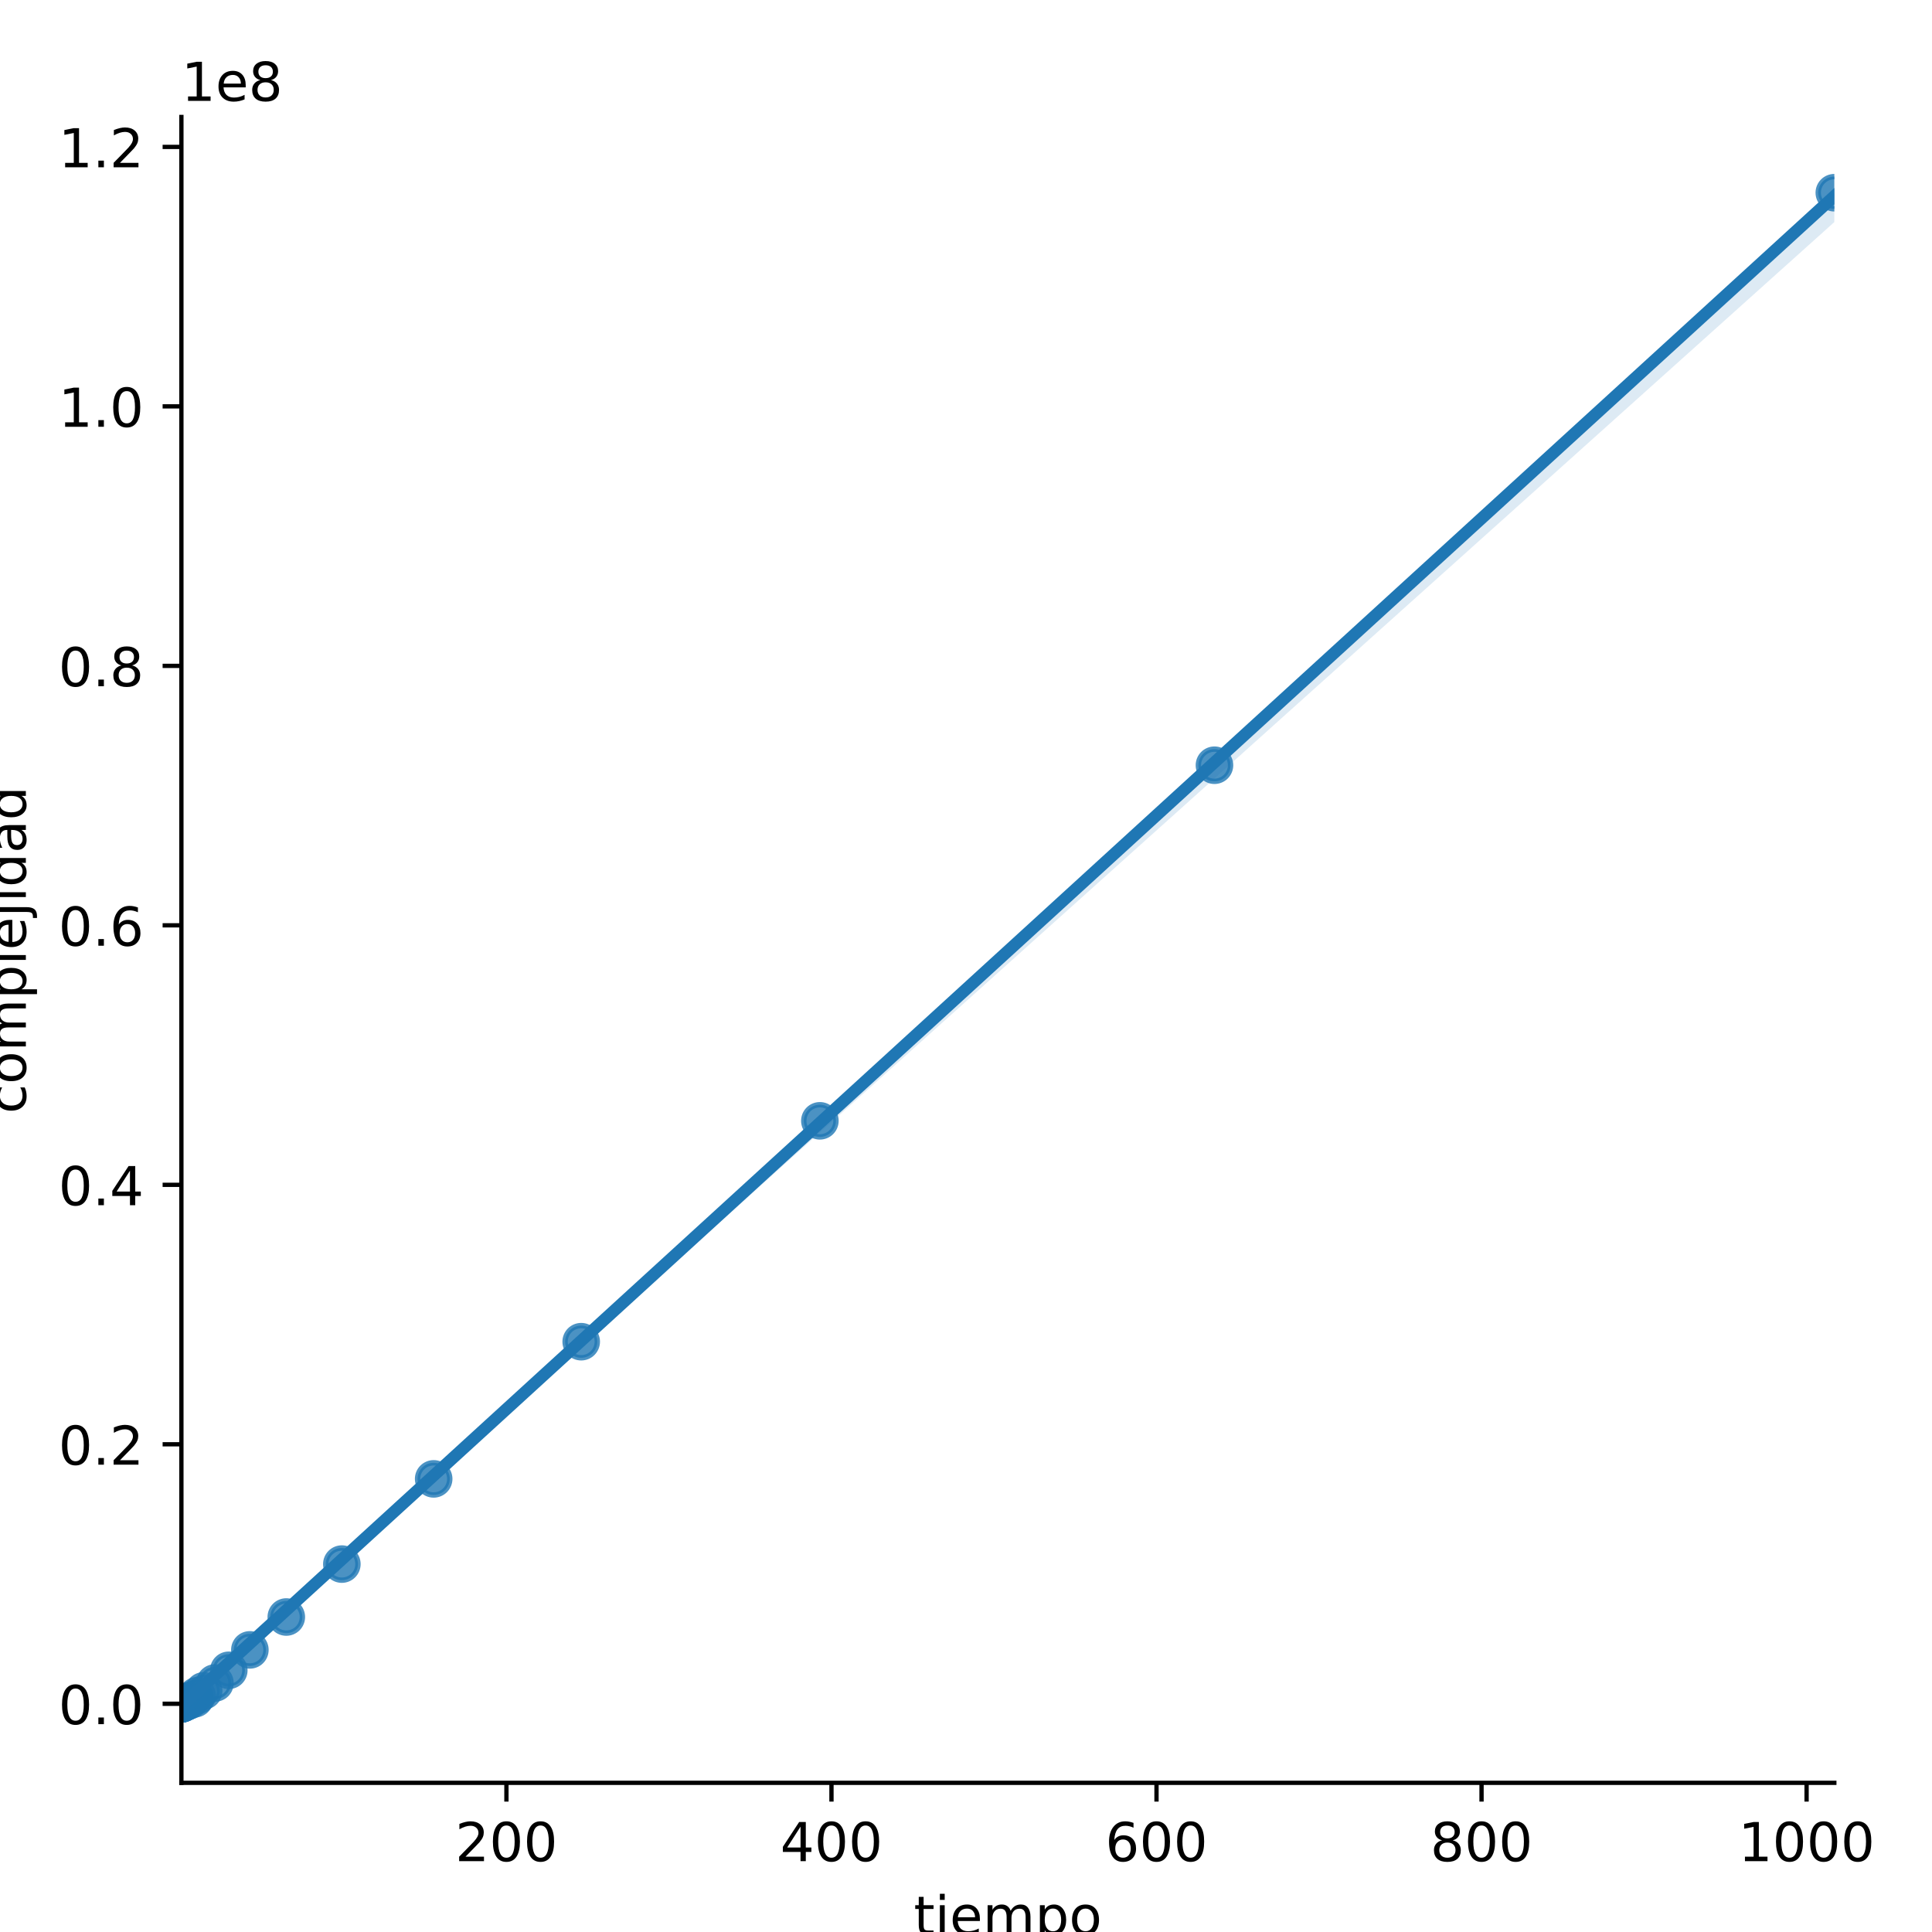 <?xml version="1.0" encoding="utf-8" standalone="no"?>
<!DOCTYPE svg PUBLIC "-//W3C//DTD SVG 1.1//EN"
  "http://www.w3.org/Graphics/SVG/1.1/DTD/svg11.dtd">
<!-- Created with matplotlib (https://matplotlib.org/) -->
<svg height="360pt" version="1.1" viewBox="0 0 360 360" width="360pt" xmlns="http://www.w3.org/2000/svg" xmlns:xlink="http://www.w3.org/1999/xlink">
 <defs>
  <style type="text/css">
*{stroke-linecap:butt;stroke-linejoin:round;}
  </style>
 </defs>
 <g id="figure_1">
  <g id="patch_1">
   <path d="M 0 360 
L 360 360 
L 360 0 
L 0 0 
z
" style="fill:#ffffff;"/>
  </g>
  <g id="axes_1">
   <g id="patch_2">
    <path d="M 33.8 332.2 
L 341.8 332.2 
L 341.8 21.8 
L 33.8 21.8 
z
" style="fill:#ffffff;"/>
   </g>
   <g id="PathCollection_1">
    <defs>
     <path d="M 0 3 
C 0.796 3 1.559 2.684 2.121 2.121 
C 2.684 1.559 3 0.796 3 0 
C 3 -0.796 2.684 -1.559 2.121 -2.121 
C 1.559 -2.684 0.796 -3 0 -3 
C -0.796 -3 -1.559 -2.684 -2.121 -2.121 
C -2.684 -1.559 -3 -0.796 -3 0 
C -3 0.796 -2.684 1.559 -2.121 2.121 
C -1.559 2.684 -0.796 3 0 3 
z
" id="m29b6e89323" style="stroke:#1f77b4;stroke-opacity:0.8;"/>
    </defs>
    <g clip-path="url(#p717b68f071)">
     <use style="fill:#1f77b4;fill-opacity:0.8;stroke:#1f77b4;stroke-opacity:0.8;" x="33.8" xlink:href="#m29b6e89323" y="317.473"/>
     <use style="fill:#1f77b4;fill-opacity:0.8;stroke:#1f77b4;stroke-opacity:0.8;" x="33.8" xlink:href="#m29b6e89323" y="317.473"/>
     <use style="fill:#1f77b4;fill-opacity:0.8;stroke:#1f77b4;stroke-opacity:0.8;" x="33.8" xlink:href="#m29b6e89323" y="317.473"/>
     <use style="fill:#1f77b4;fill-opacity:0.8;stroke:#1f77b4;stroke-opacity:0.8;" x="33.8" xlink:href="#m29b6e89323" y="317.473"/>
     <use style="fill:#1f77b4;fill-opacity:0.8;stroke:#1f77b4;stroke-opacity:0.8;" x="33.8" xlink:href="#m29b6e89323" y="317.473"/>
     <use style="fill:#1f77b4;fill-opacity:0.8;stroke:#1f77b4;stroke-opacity:0.8;" x="33.8" xlink:href="#m29b6e89323" y="317.473"/>
     <use style="fill:#1f77b4;fill-opacity:0.8;stroke:#1f77b4;stroke-opacity:0.8;" x="33.8" xlink:href="#m29b6e89323" y="317.473"/>
     <use style="fill:#1f77b4;fill-opacity:0.8;stroke:#1f77b4;stroke-opacity:0.8;" x="33.8" xlink:href="#m29b6e89323" y="317.473"/>
     <use style="fill:#1f77b4;fill-opacity:0.8;stroke:#1f77b4;stroke-opacity:0.8;" x="33.801" xlink:href="#m29b6e89323" y="317.473"/>
     <use style="fill:#1f77b4;fill-opacity:0.8;stroke:#1f77b4;stroke-opacity:0.8;" x="33.8" xlink:href="#m29b6e89323" y="317.473"/>
     <use style="fill:#1f77b4;fill-opacity:0.8;stroke:#1f77b4;stroke-opacity:0.8;" x="33.801" xlink:href="#m29b6e89323" y="317.473"/>
     <use style="fill:#1f77b4;fill-opacity:0.8;stroke:#1f77b4;stroke-opacity:0.8;" x="33.802" xlink:href="#m29b6e89323" y="317.473"/>
     <use style="fill:#1f77b4;fill-opacity:0.8;stroke:#1f77b4;stroke-opacity:0.8;" x="33.802" xlink:href="#m29b6e89323" y="317.473"/>
     <use style="fill:#1f77b4;fill-opacity:0.8;stroke:#1f77b4;stroke-opacity:0.8;" x="33.803" xlink:href="#m29b6e89323" y="317.472"/>
     <use style="fill:#1f77b4;fill-opacity:0.8;stroke:#1f77b4;stroke-opacity:0.8;" x="33.805" xlink:href="#m29b6e89323" y="317.472"/>
     <use style="fill:#1f77b4;fill-opacity:0.8;stroke:#1f77b4;stroke-opacity:0.8;" x="33.809" xlink:href="#m29b6e89323" y="317.47"/>
     <use style="fill:#1f77b4;fill-opacity:0.8;stroke:#1f77b4;stroke-opacity:0.8;" x="33.81" xlink:href="#m29b6e89323" y="317.468"/>
     <use style="fill:#1f77b4;fill-opacity:0.8;stroke:#1f77b4;stroke-opacity:0.8;" x="33.817" xlink:href="#m29b6e89323" y="317.465"/>
     <use style="fill:#1f77b4;fill-opacity:0.8;stroke:#1f77b4;stroke-opacity:0.8;" x="33.833" xlink:href="#m29b6e89323" y="317.461"/>
     <use style="fill:#1f77b4;fill-opacity:0.8;stroke:#1f77b4;stroke-opacity:0.8;" x="33.844" xlink:href="#m29b6e89323" y="317.453"/>
     <use style="fill:#1f77b4;fill-opacity:0.8;stroke:#1f77b4;stroke-opacity:0.8;" x="33.879" xlink:href="#m29b6e89323" y="317.44"/>
     <use style="fill:#1f77b4;fill-opacity:0.8;stroke:#1f77b4;stroke-opacity:0.8;" x="33.919" xlink:href="#m29b6e89323" y="317.42"/>
     <use style="fill:#1f77b4;fill-opacity:0.8;stroke:#1f77b4;stroke-opacity:0.8;" x="34.03" xlink:href="#m29b6e89323" y="317.388"/>
     <use style="fill:#1f77b4;fill-opacity:0.8;stroke:#1f77b4;stroke-opacity:0.8;" x="34.151" xlink:href="#m29b6e89323" y="317.335"/>
     <use style="fill:#1f77b4;fill-opacity:0.8;stroke:#1f77b4;stroke-opacity:0.8;" x="34.404" xlink:href="#m29b6e89323" y="317.251"/>
     <use style="fill:#1f77b4;fill-opacity:0.8;stroke:#1f77b4;stroke-opacity:0.8;" x="34.68" xlink:href="#m29b6e89323" y="317.115"/>
     <use style="fill:#1f77b4;fill-opacity:0.8;stroke:#1f77b4;stroke-opacity:0.8;" x="35.252" xlink:href="#m29b6e89323" y="316.897"/>
     <use style="fill:#1f77b4;fill-opacity:0.8;stroke:#1f77b4;stroke-opacity:0.8;" x="36.287" xlink:href="#m29b6e89323" y="316.545"/>
     <use style="fill:#1f77b4;fill-opacity:0.8;stroke:#1f77b4;stroke-opacity:0.8;" x="36.72" xlink:href="#m29b6e89323" y="315.979"/>
     <use style="fill:#1f77b4;fill-opacity:0.8;stroke:#1f77b4;stroke-opacity:0.8;" x="37.947" xlink:href="#m29b6e89323" y="315.067"/>
     <use style="fill:#1f77b4;fill-opacity:0.8;stroke:#1f77b4;stroke-opacity:0.8;" x="40.052" xlink:href="#m29b6e89323" y="313.6"/>
     <use style="fill:#1f77b4;fill-opacity:0.8;stroke:#1f77b4;stroke-opacity:0.8;" x="42.631" xlink:href="#m29b6e89323" y="311.236"/>
     <use style="fill:#1f77b4;fill-opacity:0.8;stroke:#1f77b4;stroke-opacity:0.8;" x="46.56" xlink:href="#m29b6e89323" y="307.432"/>
     <use style="fill:#1f77b4;fill-opacity:0.8;stroke:#1f77b4;stroke-opacity:0.8;" x="53.348" xlink:href="#m29b6e89323" y="301.307"/>
     <use style="fill:#1f77b4;fill-opacity:0.8;stroke:#1f77b4;stroke-opacity:0.8;" x="63.699" xlink:href="#m29b6e89323" y="291.445"/>
     <use style="fill:#1f77b4;fill-opacity:0.8;stroke:#1f77b4;stroke-opacity:0.8;" x="80.808" xlink:href="#m29b6e89323" y="275.568"/>
     <use style="fill:#1f77b4;fill-opacity:0.8;stroke:#1f77b4;stroke-opacity:0.8;" x="108.299" xlink:href="#m29b6e89323" y="250.005"/>
     <use style="fill:#1f77b4;fill-opacity:0.8;stroke:#1f77b4;stroke-opacity:0.8;" x="152.772" xlink:href="#m29b6e89323" y="208.849"/>
     <use style="fill:#1f77b4;fill-opacity:0.8;stroke:#1f77b4;stroke-opacity:0.8;" x="226.298" xlink:href="#m29b6e89323" y="142.589"/>
     <use style="fill:#1f77b4;fill-opacity:0.8;stroke:#1f77b4;stroke-opacity:0.8;" x="341.8" xlink:href="#m29b6e89323" y="35.909"/>
    </g>
   </g>
   <g id="PolyCollection_1">
    <path clip-path="url(#p717b68f071)" d="M 33.8 317.677 
L 33.8 318.091 
L 36.911 315.245 
L 40.022 312.423 
L 43.133 309.605 
L 46.244 306.772 
L 49.356 303.943 
L 52.467 301.114 
L 55.578 298.29 
L 58.689 295.467 
L 61.8 292.659 
L 64.911 289.864 
L 68.022 287.083 
L 71.133 284.301 
L 74.244 281.509 
L 77.356 278.717 
L 80.467 275.925 
L 83.578 273.133 
L 86.689 270.341 
L 89.8 267.549 
L 92.911 264.756 
L 96.022 261.964 
L 99.133 259.172 
L 102.244 256.379 
L 105.356 253.587 
L 108.467 250.792 
L 111.578 247.994 
L 114.689 245.196 
L 117.8 242.398 
L 120.911 239.605 
L 124.022 236.815 
L 127.133 234.024 
L 130.244 231.234 
L 133.356 228.443 
L 136.467 225.653 
L 139.578 222.863 
L 142.689 220.072 
L 145.8 217.282 
L 148.911 214.491 
L 152.022 211.701 
L 155.133 208.91 
L 158.244 206.119 
L 161.356 203.327 
L 164.467 200.535 
L 167.578 197.742 
L 170.689 194.95 
L 173.8 192.158 
L 176.911 189.366 
L 180.022 186.574 
L 183.133 183.782 
L 186.244 180.989 
L 189.356 178.197 
L 192.467 175.405 
L 195.578 172.613 
L 198.689 169.821 
L 201.8 167.028 
L 204.911 164.236 
L 208.022 161.444 
L 211.133 158.652 
L 214.244 155.86 
L 217.356 153.068 
L 220.467 150.275 
L 223.578 147.483 
L 226.689 144.691 
L 229.8 141.899 
L 232.911 139.107 
L 236.022 136.315 
L 239.133 133.522 
L 242.244 130.73 
L 245.355 127.938 
L 248.467 125.146 
L 251.578 122.354 
L 254.689 119.561 
L 257.8 116.769 
L 260.911 113.977 
L 264.022 111.185 
L 267.133 108.393 
L 270.244 105.601 
L 273.355 102.808 
L 276.467 100.016 
L 279.578 97.224 
L 282.689 94.432 
L 285.8 91.64 
L 288.911 88.848 
L 292.022 86.055 
L 295.133 83.263 
L 298.244 80.471 
L 301.355 77.679 
L 304.467 74.887 
L 307.578 72.094 
L 310.689 69.302 
L 313.8 66.51 
L 316.911 63.718 
L 320.022 60.926 
L 323.133 58.134 
L 326.244 55.341 
L 329.355 52.549 
L 332.467 49.757 
L 335.578 46.965 
L 338.689 44.173 
L 341.8 41.38 
L 341.8 36.028 
L 341.8 36.028 
L 338.689 38.874 
L 335.578 41.72 
L 332.467 44.566 
L 329.355 47.413 
L 326.244 50.26 
L 323.133 53.106 
L 320.022 55.953 
L 316.911 58.801 
L 313.8 61.649 
L 310.689 64.497 
L 307.578 67.344 
L 304.467 70.192 
L 301.355 73.04 
L 298.244 75.887 
L 295.133 78.735 
L 292.022 81.583 
L 288.911 84.43 
L 285.8 87.278 
L 282.689 90.125 
L 279.578 92.973 
L 276.467 95.819 
L 273.355 98.665 
L 270.244 101.51 
L 267.133 104.356 
L 264.022 107.201 
L 260.911 110.048 
L 257.8 112.896 
L 254.689 115.742 
L 251.578 118.589 
L 248.467 121.435 
L 245.355 124.282 
L 242.244 127.13 
L 239.133 129.974 
L 236.022 132.822 
L 232.911 135.67 
L 229.8 138.519 
L 226.689 141.366 
L 223.578 144.211 
L 220.467 147.057 
L 217.356 149.902 
L 214.244 152.749 
L 211.133 155.597 
L 208.022 158.444 
L 204.911 161.292 
L 201.8 164.139 
L 198.689 166.986 
L 195.578 169.833 
L 192.467 172.68 
L 189.356 175.528 
L 186.244 178.372 
L 183.133 181.219 
L 180.022 184.064 
L 176.911 186.908 
L 173.8 189.753 
L 170.689 192.598 
L 167.578 195.442 
L 164.467 198.287 
L 161.356 201.131 
L 158.244 203.975 
L 155.133 206.82 
L 152.022 209.665 
L 148.911 212.51 
L 145.8 215.355 
L 142.689 218.201 
L 139.578 221.045 
L 136.467 223.89 
L 133.356 226.733 
L 130.244 229.577 
L 127.133 232.421 
L 124.022 235.263 
L 120.911 238.108 
L 117.8 240.953 
L 114.689 243.799 
L 111.578 246.644 
L 108.467 249.489 
L 105.356 252.334 
L 102.244 255.178 
L 99.133 258.023 
L 96.022 260.867 
L 92.911 263.712 
L 89.8 266.556 
L 86.689 269.398 
L 83.578 272.243 
L 80.467 275.086 
L 77.356 277.929 
L 74.244 280.775 
L 71.133 283.613 
L 68.022 286.451 
L 64.911 289.291 
L 61.8 292.131 
L 58.689 294.973 
L 55.578 297.813 
L 52.467 300.653 
L 49.356 303.494 
L 46.244 306.335 
L 43.133 309.176 
L 40.022 312.017 
L 36.911 314.857 
L 33.8 317.677 
z
" style="fill:#1f77b4;fill-opacity:0.15;"/>
   </g>
   <g id="matplotlib.axis_1">
    <g id="xtick_1">
     <g id="line2d_1">
      <defs>
       <path d="M 0 0 
L 0 3.5 
" id="m0807e8a9ba" style="stroke:#000000;stroke-width:0.8;"/>
      </defs>
      <g>
       <use style="stroke:#000000;stroke-width:0.8;" x="94.365" xlink:href="#m0807e8a9ba" y="332.2"/>
      </g>
     </g>
     <g id="text_1">
      <!-- 200 -->
      <defs>
       <path d="M 19.188 8.297 
L 53.609 8.297 
L 53.609 0 
L 7.328 0 
L 7.328 8.297 
Q 12.938 14.109 22.625 23.891 
Q 32.328 33.688 34.812 36.531 
Q 39.547 41.844 41.422 45.531 
Q 43.312 49.219 43.312 52.781 
Q 43.312 58.594 39.234 62.25 
Q 35.156 65.922 28.609 65.922 
Q 23.969 65.922 18.812 64.312 
Q 13.672 62.703 7.812 59.422 
L 7.812 69.391 
Q 13.766 71.781 18.938 73 
Q 24.125 74.219 28.422 74.219 
Q 39.75 74.219 46.484 68.547 
Q 53.219 62.891 53.219 53.422 
Q 53.219 48.922 51.531 44.891 
Q 49.859 40.875 45.406 35.406 
Q 44.188 33.984 37.641 27.219 
Q 31.109 20.453 19.188 8.297 
z
" id="DejaVuSans-50"/>
       <path d="M 31.781 66.406 
Q 24.172 66.406 20.328 58.906 
Q 16.5 51.422 16.5 36.375 
Q 16.5 21.391 20.328 13.891 
Q 24.172 6.391 31.781 6.391 
Q 39.453 6.391 43.281 13.891 
Q 47.125 21.391 47.125 36.375 
Q 47.125 51.422 43.281 58.906 
Q 39.453 66.406 31.781 66.406 
z
M 31.781 74.219 
Q 44.047 74.219 50.516 64.516 
Q 56.984 54.828 56.984 36.375 
Q 56.984 17.969 50.516 8.266 
Q 44.047 -1.422 31.781 -1.422 
Q 19.531 -1.422 13.062 8.266 
Q 6.594 17.969 6.594 36.375 
Q 6.594 54.828 13.062 64.516 
Q 19.531 74.219 31.781 74.219 
z
" id="DejaVuSans-48"/>
      </defs>
      <g transform="translate(84.822 346.798)scale(0.1 -0.1)">
       <use xlink:href="#DejaVuSans-50"/>
       <use x="63.623" xlink:href="#DejaVuSans-48"/>
       <use x="127.246" xlink:href="#DejaVuSans-48"/>
      </g>
     </g>
    </g>
    <g id="xtick_2">
     <g id="line2d_2">
      <g>
       <use style="stroke:#000000;stroke-width:0.8;" x="154.932" xlink:href="#m0807e8a9ba" y="332.2"/>
      </g>
     </g>
     <g id="text_2">
      <!-- 400 -->
      <defs>
       <path d="M 37.797 64.312 
L 12.891 25.391 
L 37.797 25.391 
z
M 35.203 72.906 
L 47.609 72.906 
L 47.609 25.391 
L 58.016 25.391 
L 58.016 17.188 
L 47.609 17.188 
L 47.609 0 
L 37.797 0 
L 37.797 17.188 
L 4.891 17.188 
L 4.891 26.703 
z
" id="DejaVuSans-52"/>
      </defs>
      <g transform="translate(145.388 346.798)scale(0.1 -0.1)">
       <use xlink:href="#DejaVuSans-52"/>
       <use x="63.623" xlink:href="#DejaVuSans-48"/>
       <use x="127.246" xlink:href="#DejaVuSans-48"/>
      </g>
     </g>
    </g>
    <g id="xtick_3">
     <g id="line2d_3">
      <g>
       <use style="stroke:#000000;stroke-width:0.8;" x="215.498" xlink:href="#m0807e8a9ba" y="332.2"/>
      </g>
     </g>
     <g id="text_3">
      <!-- 600 -->
      <defs>
       <path d="M 33.016 40.375 
Q 26.375 40.375 22.484 35.828 
Q 18.609 31.297 18.609 23.391 
Q 18.609 15.531 22.484 10.953 
Q 26.375 6.391 33.016 6.391 
Q 39.656 6.391 43.531 10.953 
Q 47.406 15.531 47.406 23.391 
Q 47.406 31.297 43.531 35.828 
Q 39.656 40.375 33.016 40.375 
z
M 52.594 71.297 
L 52.594 62.312 
Q 48.875 64.062 45.094 64.984 
Q 41.312 65.922 37.594 65.922 
Q 27.828 65.922 22.672 59.328 
Q 17.531 52.734 16.797 39.406 
Q 19.672 43.656 24.016 45.922 
Q 28.375 48.188 33.594 48.188 
Q 44.578 48.188 50.953 41.516 
Q 57.328 34.859 57.328 23.391 
Q 57.328 12.156 50.688 5.359 
Q 44.047 -1.422 33.016 -1.422 
Q 20.359 -1.422 13.672 8.266 
Q 6.984 17.969 6.984 36.375 
Q 6.984 53.656 15.188 63.938 
Q 23.391 74.219 37.203 74.219 
Q 40.922 74.219 44.703 73.484 
Q 48.484 72.75 52.594 71.297 
z
" id="DejaVuSans-54"/>
      </defs>
      <g transform="translate(205.954 346.798)scale(0.1 -0.1)">
       <use xlink:href="#DejaVuSans-54"/>
       <use x="63.623" xlink:href="#DejaVuSans-48"/>
       <use x="127.246" xlink:href="#DejaVuSans-48"/>
      </g>
     </g>
    </g>
    <g id="xtick_4">
     <g id="line2d_4">
      <g>
       <use style="stroke:#000000;stroke-width:0.8;" x="276.064" xlink:href="#m0807e8a9ba" y="332.2"/>
      </g>
     </g>
     <g id="text_4">
      <!-- 800 -->
      <defs>
       <path d="M 31.781 34.625 
Q 24.75 34.625 20.719 30.859 
Q 16.703 27.094 16.703 20.516 
Q 16.703 13.922 20.719 10.156 
Q 24.75 6.391 31.781 6.391 
Q 38.812 6.391 42.859 10.172 
Q 46.922 13.969 46.922 20.516 
Q 46.922 27.094 42.891 30.859 
Q 38.875 34.625 31.781 34.625 
z
M 21.922 38.812 
Q 15.578 40.375 12.031 44.719 
Q 8.5 49.078 8.5 55.328 
Q 8.5 64.062 14.719 69.141 
Q 20.953 74.219 31.781 74.219 
Q 42.672 74.219 48.875 69.141 
Q 55.078 64.062 55.078 55.328 
Q 55.078 49.078 51.531 44.719 
Q 48 40.375 41.703 38.812 
Q 48.828 37.156 52.797 32.312 
Q 56.781 27.484 56.781 20.516 
Q 56.781 9.906 50.312 4.234 
Q 43.844 -1.422 31.781 -1.422 
Q 19.734 -1.422 13.25 4.234 
Q 6.781 9.906 6.781 20.516 
Q 6.781 27.484 10.781 32.312 
Q 14.797 37.156 21.922 38.812 
z
M 18.312 54.391 
Q 18.312 48.734 21.844 45.562 
Q 25.391 42.391 31.781 42.391 
Q 38.141 42.391 41.719 45.562 
Q 45.312 48.734 45.312 54.391 
Q 45.312 60.062 41.719 63.234 
Q 38.141 66.406 31.781 66.406 
Q 25.391 66.406 21.844 63.234 
Q 18.312 60.062 18.312 54.391 
z
" id="DejaVuSans-56"/>
      </defs>
      <g transform="translate(266.521 346.798)scale(0.1 -0.1)">
       <use xlink:href="#DejaVuSans-56"/>
       <use x="63.623" xlink:href="#DejaVuSans-48"/>
       <use x="127.246" xlink:href="#DejaVuSans-48"/>
      </g>
     </g>
    </g>
    <g id="xtick_5">
     <g id="line2d_5">
      <g>
       <use style="stroke:#000000;stroke-width:0.8;" x="336.631" xlink:href="#m0807e8a9ba" y="332.2"/>
      </g>
     </g>
     <g id="text_5">
      <!-- 1000 -->
      <defs>
       <path d="M 12.406 8.297 
L 28.516 8.297 
L 28.516 63.922 
L 10.984 60.406 
L 10.984 69.391 
L 28.422 72.906 
L 38.281 72.906 
L 38.281 8.297 
L 54.391 8.297 
L 54.391 0 
L 12.406 0 
z
" id="DejaVuSans-49"/>
      </defs>
      <g transform="translate(323.906 346.798)scale(0.1 -0.1)">
       <use xlink:href="#DejaVuSans-49"/>
       <use x="63.623" xlink:href="#DejaVuSans-48"/>
       <use x="127.246" xlink:href="#DejaVuSans-48"/>
       <use x="190.869" xlink:href="#DejaVuSans-48"/>
      </g>
     </g>
    </g>
    <g id="text_6">
     <!-- tiempo -->
     <defs>
      <path d="M 18.312 70.219 
L 18.312 54.688 
L 36.812 54.688 
L 36.812 47.703 
L 18.312 47.703 
L 18.312 18.016 
Q 18.312 11.328 20.141 9.422 
Q 21.969 7.516 27.594 7.516 
L 36.812 7.516 
L 36.812 0 
L 27.594 0 
Q 17.188 0 13.234 3.875 
Q 9.281 7.766 9.281 18.016 
L 9.281 47.703 
L 2.688 47.703 
L 2.688 54.688 
L 9.281 54.688 
L 9.281 70.219 
z
" id="DejaVuSans-116"/>
      <path d="M 9.422 54.688 
L 18.406 54.688 
L 18.406 0 
L 9.422 0 
z
M 9.422 75.984 
L 18.406 75.984 
L 18.406 64.594 
L 9.422 64.594 
z
" id="DejaVuSans-105"/>
      <path d="M 56.203 29.594 
L 56.203 25.203 
L 14.891 25.203 
Q 15.484 15.922 20.484 11.062 
Q 25.484 6.203 34.422 6.203 
Q 39.594 6.203 44.453 7.469 
Q 49.312 8.734 54.109 11.281 
L 54.109 2.781 
Q 49.266 0.734 44.188 -0.344 
Q 39.109 -1.422 33.891 -1.422 
Q 20.797 -1.422 13.156 6.188 
Q 5.516 13.812 5.516 26.812 
Q 5.516 40.234 12.766 48.109 
Q 20.016 56 32.328 56 
Q 43.359 56 49.781 48.891 
Q 56.203 41.797 56.203 29.594 
z
M 47.219 32.234 
Q 47.125 39.594 43.094 43.984 
Q 39.062 48.391 32.422 48.391 
Q 24.906 48.391 20.391 44.141 
Q 15.875 39.891 15.188 32.172 
z
" id="DejaVuSans-101"/>
      <path d="M 52 44.188 
Q 55.375 50.25 60.062 53.125 
Q 64.75 56 71.094 56 
Q 79.641 56 84.281 50.016 
Q 88.922 44.047 88.922 33.016 
L 88.922 0 
L 79.891 0 
L 79.891 32.719 
Q 79.891 40.578 77.094 44.375 
Q 74.312 48.188 68.609 48.188 
Q 61.625 48.188 57.562 43.547 
Q 53.516 38.922 53.516 30.906 
L 53.516 0 
L 44.484 0 
L 44.484 32.719 
Q 44.484 40.625 41.703 44.406 
Q 38.922 48.188 33.109 48.188 
Q 26.219 48.188 22.156 43.531 
Q 18.109 38.875 18.109 30.906 
L 18.109 0 
L 9.078 0 
L 9.078 54.688 
L 18.109 54.688 
L 18.109 46.188 
Q 21.188 51.219 25.484 53.609 
Q 29.781 56 35.688 56 
Q 41.656 56 45.828 52.969 
Q 50 49.953 52 44.188 
z
" id="DejaVuSans-109"/>
      <path d="M 18.109 8.203 
L 18.109 -20.797 
L 9.078 -20.797 
L 9.078 54.688 
L 18.109 54.688 
L 18.109 46.391 
Q 20.953 51.266 25.266 53.625 
Q 29.594 56 35.594 56 
Q 45.562 56 51.781 48.094 
Q 58.016 40.188 58.016 27.297 
Q 58.016 14.406 51.781 6.484 
Q 45.562 -1.422 35.594 -1.422 
Q 29.594 -1.422 25.266 0.953 
Q 20.953 3.328 18.109 8.203 
z
M 48.688 27.297 
Q 48.688 37.203 44.609 42.844 
Q 40.531 48.484 33.406 48.484 
Q 26.266 48.484 22.188 42.844 
Q 18.109 37.203 18.109 27.297 
Q 18.109 17.391 22.188 11.75 
Q 26.266 6.109 33.406 6.109 
Q 40.531 6.109 44.609 11.75 
Q 48.688 17.391 48.688 27.297 
z
" id="DejaVuSans-112"/>
      <path d="M 30.609 48.391 
Q 23.391 48.391 19.188 42.75 
Q 14.984 37.109 14.984 27.297 
Q 14.984 17.484 19.156 11.844 
Q 23.344 6.203 30.609 6.203 
Q 37.797 6.203 41.984 11.859 
Q 46.188 17.531 46.188 27.297 
Q 46.188 37.016 41.984 42.703 
Q 37.797 48.391 30.609 48.391 
z
M 30.609 56 
Q 42.328 56 49.016 48.375 
Q 55.719 40.766 55.719 27.297 
Q 55.719 13.875 49.016 6.219 
Q 42.328 -1.422 30.609 -1.422 
Q 18.844 -1.422 12.172 6.219 
Q 5.516 13.875 5.516 27.297 
Q 5.516 40.766 12.172 48.375 
Q 18.844 56 30.609 56 
z
" id="DejaVuSans-111"/>
     </defs>
     <g transform="translate(170.27 360.477)scale(0.1 -0.1)">
      <use xlink:href="#DejaVuSans-116"/>
      <use x="39.209" xlink:href="#DejaVuSans-105"/>
      <use x="66.992" xlink:href="#DejaVuSans-101"/>
      <use x="128.516" xlink:href="#DejaVuSans-109"/>
      <use x="225.928" xlink:href="#DejaVuSans-112"/>
      <use x="289.404" xlink:href="#DejaVuSans-111"/>
     </g>
    </g>
   </g>
   <g id="matplotlib.axis_2">
    <g id="ytick_1">
     <g id="line2d_6">
      <defs>
       <path d="M 0 0 
L -3.5 0 
" id="m2c0577c197" style="stroke:#000000;stroke-width:0.8;"/>
      </defs>
      <g>
       <use style="stroke:#000000;stroke-width:0.8;" x="33.8" xlink:href="#m2c0577c197" y="317.473"/>
      </g>
     </g>
     <g id="text_7">
      <!-- 0.0 -->
      <defs>
       <path d="M 10.688 12.406 
L 21 12.406 
L 21 0 
L 10.688 0 
z
" id="DejaVuSans-46"/>
      </defs>
      <g transform="translate(10.897 321.273)scale(0.1 -0.1)">
       <use xlink:href="#DejaVuSans-48"/>
       <use x="63.623" xlink:href="#DejaVuSans-46"/>
       <use x="95.41" xlink:href="#DejaVuSans-48"/>
      </g>
     </g>
    </g>
    <g id="ytick_2">
     <g id="line2d_7">
      <g>
       <use style="stroke:#000000;stroke-width:0.8;" x="33.8" xlink:href="#m2c0577c197" y="269.123"/>
      </g>
     </g>
     <g id="text_8">
      <!-- 0.2 -->
      <g transform="translate(10.897 272.922)scale(0.1 -0.1)">
       <use xlink:href="#DejaVuSans-48"/>
       <use x="63.623" xlink:href="#DejaVuSans-46"/>
       <use x="95.41" xlink:href="#DejaVuSans-50"/>
      </g>
     </g>
    </g>
    <g id="ytick_3">
     <g id="line2d_8">
      <g>
       <use style="stroke:#000000;stroke-width:0.8;" x="33.8" xlink:href="#m2c0577c197" y="220.773"/>
      </g>
     </g>
     <g id="text_9">
      <!-- 0.4 -->
      <g transform="translate(10.897 224.572)scale(0.1 -0.1)">
       <use xlink:href="#DejaVuSans-48"/>
       <use x="63.623" xlink:href="#DejaVuSans-46"/>
       <use x="95.41" xlink:href="#DejaVuSans-52"/>
      </g>
     </g>
    </g>
    <g id="ytick_4">
     <g id="line2d_9">
      <g>
       <use style="stroke:#000000;stroke-width:0.8;" x="33.8" xlink:href="#m2c0577c197" y="172.423"/>
      </g>
     </g>
     <g id="text_10">
      <!-- 0.6 -->
      <g transform="translate(10.897 176.222)scale(0.1 -0.1)">
       <use xlink:href="#DejaVuSans-48"/>
       <use x="63.623" xlink:href="#DejaVuSans-46"/>
       <use x="95.41" xlink:href="#DejaVuSans-54"/>
      </g>
     </g>
    </g>
    <g id="ytick_5">
     <g id="line2d_10">
      <g>
       <use style="stroke:#000000;stroke-width:0.8;" x="33.8" xlink:href="#m2c0577c197" y="124.073"/>
      </g>
     </g>
     <g id="text_11">
      <!-- 0.8 -->
      <g transform="translate(10.897 127.872)scale(0.1 -0.1)">
       <use xlink:href="#DejaVuSans-48"/>
       <use x="63.623" xlink:href="#DejaVuSans-46"/>
       <use x="95.41" xlink:href="#DejaVuSans-56"/>
      </g>
     </g>
    </g>
    <g id="ytick_6">
     <g id="line2d_11">
      <g>
       <use style="stroke:#000000;stroke-width:0.8;" x="33.8" xlink:href="#m2c0577c197" y="75.722"/>
      </g>
     </g>
     <g id="text_12">
      <!-- 1.0 -->
      <g transform="translate(10.897 79.522)scale(0.1 -0.1)">
       <use xlink:href="#DejaVuSans-49"/>
       <use x="63.623" xlink:href="#DejaVuSans-46"/>
       <use x="95.41" xlink:href="#DejaVuSans-48"/>
      </g>
     </g>
    </g>
    <g id="ytick_7">
     <g id="line2d_12">
      <g>
       <use style="stroke:#000000;stroke-width:0.8;" x="33.8" xlink:href="#m2c0577c197" y="27.372"/>
      </g>
     </g>
     <g id="text_13">
      <!-- 1.2 -->
      <g transform="translate(10.897 31.171)scale(0.1 -0.1)">
       <use xlink:href="#DejaVuSans-49"/>
       <use x="63.623" xlink:href="#DejaVuSans-46"/>
       <use x="95.41" xlink:href="#DejaVuSans-50"/>
      </g>
     </g>
    </g>
    <g id="text_14">
     <!-- complejidad -->
     <defs>
      <path d="M 48.781 52.594 
L 48.781 44.188 
Q 44.969 46.297 41.141 47.344 
Q 37.312 48.391 33.406 48.391 
Q 24.656 48.391 19.812 42.844 
Q 14.984 37.312 14.984 27.297 
Q 14.984 17.281 19.812 11.734 
Q 24.656 6.203 33.406 6.203 
Q 37.312 6.203 41.141 7.25 
Q 44.969 8.297 48.781 10.406 
L 48.781 2.094 
Q 45.016 0.344 40.984 -0.531 
Q 36.969 -1.422 32.422 -1.422 
Q 20.062 -1.422 12.781 6.344 
Q 5.516 14.109 5.516 27.297 
Q 5.516 40.672 12.859 48.328 
Q 20.219 56 33.016 56 
Q 37.156 56 41.109 55.141 
Q 45.062 54.297 48.781 52.594 
z
" id="DejaVuSans-99"/>
      <path d="M 9.422 75.984 
L 18.406 75.984 
L 18.406 0 
L 9.422 0 
z
" id="DejaVuSans-108"/>
      <path d="M 9.422 54.688 
L 18.406 54.688 
L 18.406 -0.984 
Q 18.406 -11.422 14.422 -16.109 
Q 10.453 -20.797 1.609 -20.797 
L -1.812 -20.797 
L -1.812 -13.188 
L 0.594 -13.188 
Q 5.719 -13.188 7.562 -10.812 
Q 9.422 -8.453 9.422 -0.984 
z
M 9.422 75.984 
L 18.406 75.984 
L 18.406 64.594 
L 9.422 64.594 
z
" id="DejaVuSans-106"/>
      <path d="M 45.406 46.391 
L 45.406 75.984 
L 54.391 75.984 
L 54.391 0 
L 45.406 0 
L 45.406 8.203 
Q 42.578 3.328 38.25 0.953 
Q 33.938 -1.422 27.875 -1.422 
Q 17.969 -1.422 11.734 6.484 
Q 5.516 14.406 5.516 27.297 
Q 5.516 40.188 11.734 48.094 
Q 17.969 56 27.875 56 
Q 33.938 56 38.25 53.625 
Q 42.578 51.266 45.406 46.391 
z
M 14.797 27.297 
Q 14.797 17.391 18.875 11.75 
Q 22.953 6.109 30.078 6.109 
Q 37.203 6.109 41.297 11.75 
Q 45.406 17.391 45.406 27.297 
Q 45.406 37.203 41.297 42.844 
Q 37.203 48.484 30.078 48.484 
Q 22.953 48.484 18.875 42.844 
Q 14.797 37.203 14.797 27.297 
z
" id="DejaVuSans-100"/>
      <path d="M 34.281 27.484 
Q 23.391 27.484 19.188 25 
Q 14.984 22.516 14.984 16.5 
Q 14.984 11.719 18.141 8.906 
Q 21.297 6.109 26.703 6.109 
Q 34.188 6.109 38.703 11.406 
Q 43.219 16.703 43.219 25.484 
L 43.219 27.484 
z
M 52.203 31.203 
L 52.203 0 
L 43.219 0 
L 43.219 8.297 
Q 40.141 3.328 35.547 0.953 
Q 30.953 -1.422 24.312 -1.422 
Q 15.922 -1.422 10.953 3.297 
Q 6 8.016 6 15.922 
Q 6 25.141 12.172 29.828 
Q 18.359 34.516 30.609 34.516 
L 43.219 34.516 
L 43.219 35.406 
Q 43.219 41.609 39.141 45 
Q 35.062 48.391 27.688 48.391 
Q 23 48.391 18.547 47.266 
Q 14.109 46.141 10.016 43.891 
L 10.016 52.203 
Q 14.938 54.109 19.578 55.047 
Q 24.219 56 28.609 56 
Q 40.484 56 46.344 49.844 
Q 52.203 43.703 52.203 31.203 
z
" id="DejaVuSans-97"/>
     </defs>
     <g transform="translate(4.817 207.509)rotate(-90)scale(0.1 -0.1)">
      <use xlink:href="#DejaVuSans-99"/>
      <use x="54.98" xlink:href="#DejaVuSans-111"/>
      <use x="116.162" xlink:href="#DejaVuSans-109"/>
      <use x="213.574" xlink:href="#DejaVuSans-112"/>
      <use x="277.051" xlink:href="#DejaVuSans-108"/>
      <use x="304.834" xlink:href="#DejaVuSans-101"/>
      <use x="366.357" xlink:href="#DejaVuSans-106"/>
      <use x="394.141" xlink:href="#DejaVuSans-105"/>
      <use x="421.924" xlink:href="#DejaVuSans-100"/>
      <use x="485.4" xlink:href="#DejaVuSans-97"/>
      <use x="546.68" xlink:href="#DejaVuSans-100"/>
     </g>
    </g>
    <g id="text_15">
     <!-- 1e8 -->
     <g transform="translate(33.8 18.8)scale(0.1 -0.1)">
      <use xlink:href="#DejaVuSans-49"/>
      <use x="63.623" xlink:href="#DejaVuSans-101"/>
      <use x="125.146" xlink:href="#DejaVuSans-56"/>
     </g>
    </g>
   </g>
   <g id="line2d_13">
    <path clip-path="url(#p717b68f071)" d="M 33.8 317.886 
L 36.911 315.045 
L 40.022 312.203 
L 43.133 309.361 
L 46.244 306.519 
L 49.356 303.678 
L 52.467 300.836 
L 55.578 297.994 
L 58.689 295.152 
L 61.8 292.31 
L 64.911 289.469 
L 68.022 286.627 
L 71.133 283.785 
L 74.244 280.943 
L 77.356 278.102 
L 80.467 275.26 
L 83.578 272.418 
L 86.689 269.576 
L 89.8 266.735 
L 92.911 263.893 
L 96.022 261.051 
L 99.133 258.209 
L 102.244 255.367 
L 105.356 252.526 
L 108.467 249.684 
L 111.578 246.842 
L 114.689 244 
L 117.8 241.159 
L 120.911 238.317 
L 124.022 235.475 
L 127.133 232.633 
L 130.244 229.791 
L 133.356 226.95 
L 136.467 224.108 
L 139.578 221.266 
L 142.689 218.424 
L 145.8 215.583 
L 148.911 212.741 
L 152.022 209.899 
L 155.133 207.057 
L 158.244 204.215 
L 161.356 201.374 
L 164.467 198.532 
L 167.578 195.69 
L 170.689 192.848 
L 173.8 190.007 
L 176.911 187.165 
L 180.022 184.323 
L 183.133 181.481 
L 186.244 178.64 
L 189.356 175.798 
L 192.467 172.956 
L 195.578 170.114 
L 198.689 167.272 
L 201.8 164.431 
L 204.911 161.589 
L 208.022 158.747 
L 211.133 155.905 
L 214.244 153.064 
L 217.356 150.222 
L 220.467 147.38 
L 223.578 144.538 
L 226.689 141.696 
L 229.8 138.855 
L 232.911 136.013 
L 236.022 133.171 
L 239.133 130.329 
L 242.244 127.488 
L 245.355 124.646 
L 248.467 121.804 
L 251.578 118.962 
L 254.689 116.121 
L 257.8 113.279 
L 260.911 110.437 
L 264.022 107.595 
L 267.133 104.753 
L 270.244 101.912 
L 273.355 99.07 
L 276.467 96.228 
L 279.578 93.386 
L 282.689 90.545 
L 285.8 87.703 
L 288.911 84.861 
L 292.022 82.019 
L 295.133 79.177 
L 298.244 76.336 
L 301.355 73.494 
L 304.467 70.652 
L 307.578 67.81 
L 310.689 64.969 
L 313.8 62.127 
L 316.911 59.285 
L 320.022 56.443 
L 323.133 53.601 
L 326.244 50.76 
L 329.355 47.918 
L 332.467 45.076 
L 335.578 42.234 
L 338.689 39.393 
L 341.8 36.551 
" style="fill:none;stroke:#1f77b4;stroke-linecap:square;stroke-width:2.25;"/>
   </g>
   <g id="patch_3">
    <path d="M 33.8 332.2 
L 33.8 21.8 
" style="fill:none;stroke:#000000;stroke-linecap:square;stroke-linejoin:miter;stroke-width:0.8;"/>
   </g>
   <g id="patch_4">
    <path d="M 33.8 332.2 
L 341.8 332.2 
" style="fill:none;stroke:#000000;stroke-linecap:square;stroke-linejoin:miter;stroke-width:0.8;"/>
   </g>
  </g>
 </g>
 <defs>
  <clipPath id="p717b68f071">
   <rect height="310.4" width="308" x="33.8" y="21.8"/>
  </clipPath>
 </defs>
</svg>
